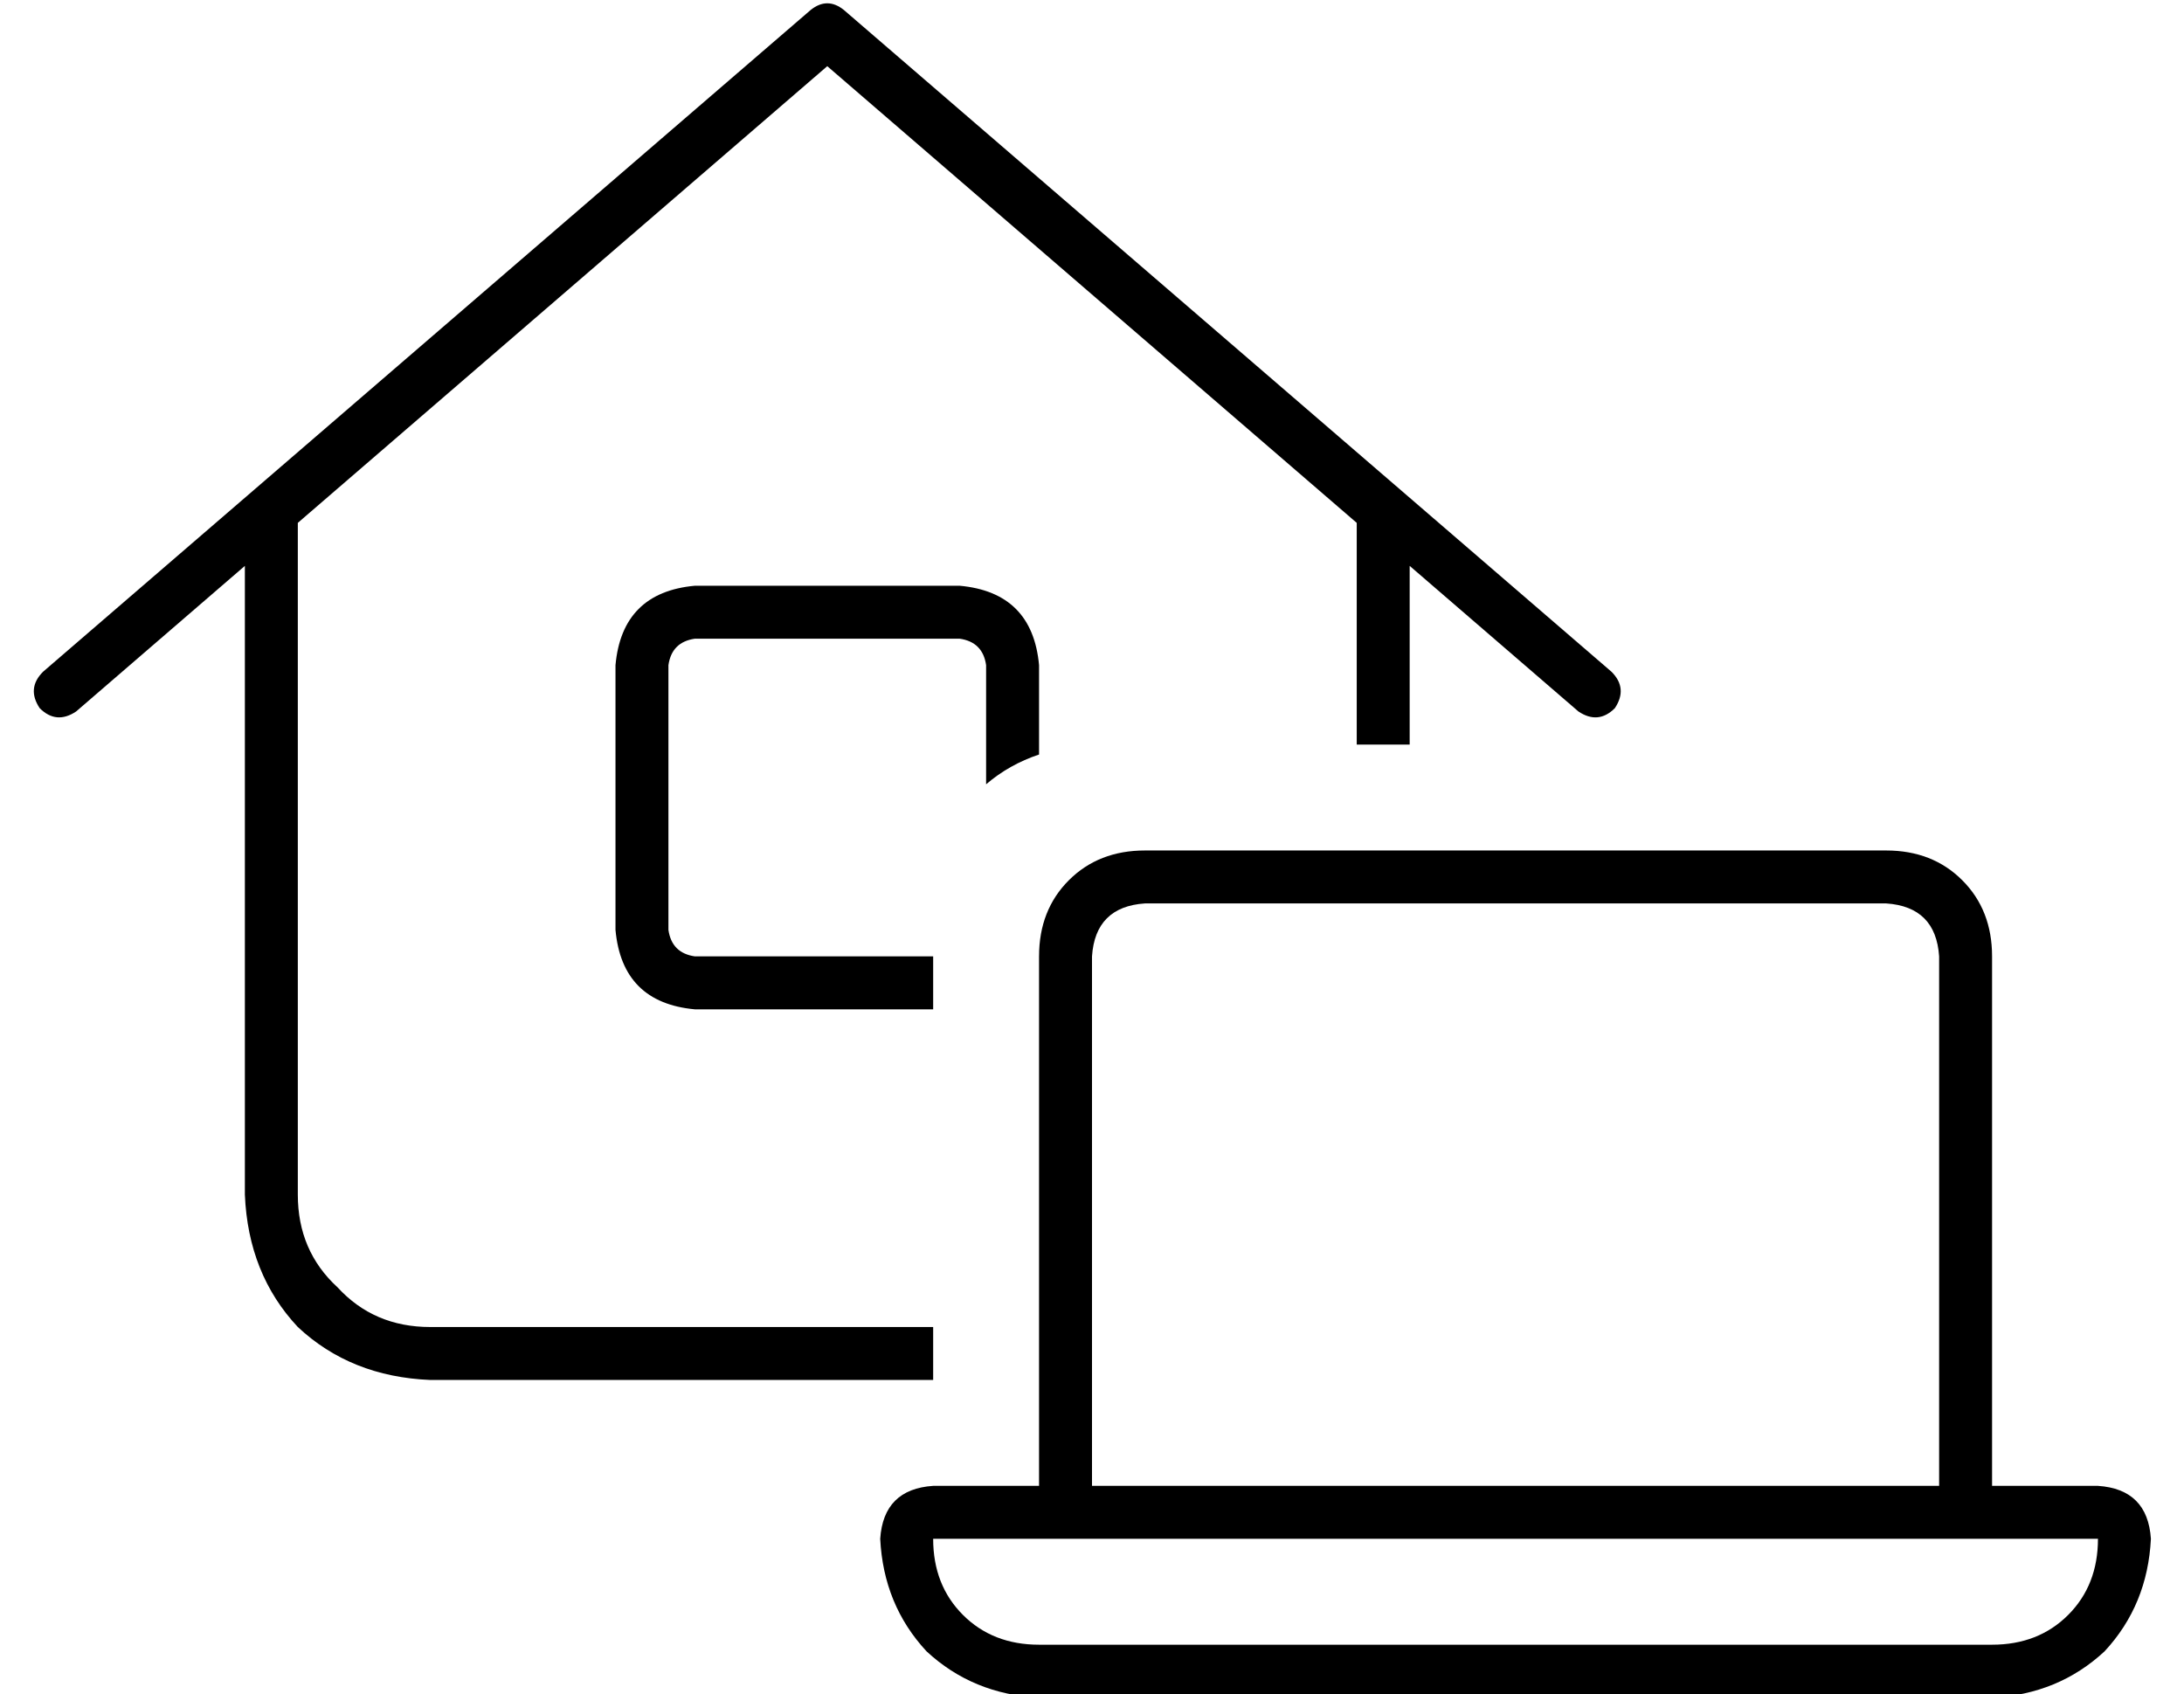 <?xml version="1.0" standalone="no"?>
<!DOCTYPE svg PUBLIC "-//W3C//DTD SVG 1.1//EN" "http://www.w3.org/Graphics/SVG/1.1/DTD/svg11.dtd" >
<svg xmlns="http://www.w3.org/2000/svg" xmlns:xlink="http://www.w3.org/1999/xlink" version="1.1" viewBox="-10 -40 660 512">
   <path fill="currentColor"
d="M235 -37q5 -4 10 0l232 200v0q5 5 1 11q-5 5 -11 1l-51 -44v0v54v0h-16v0v-67v0l-160 -138v0l-160 138v0v203v0q0 17 12 28q11 12 28 12h152v0v16v0h-152v0q-24 -1 -40 -16q-15 -16 -16 -40v-190v0l-51 44v0q-6 4 -11 -1q-4 -6 1 -11l232 -200v0zM304 161v27v-27v27
q-9 3 -16 9v-36v0q-1 -7 -8 -8h-80v0q-7 1 -8 8v80v0q1 7 8 8h72v0v16v0h-72v0q-22 -2 -24 -24v-80v0q2 -22 24 -24h80v0q22 2 24 24v0zM560 233h-224h224h-224q-15 1 -16 16v160v0h256v0v-160v0q-1 -15 -16 -16v0zM304 249q0 -14 9 -23v0v0q9 -9 23 -9h224v0q14 0 23 9
t9 23v160v0h32v0q15 1 16 16q-1 20 -14 34q-14 13 -34 14h-288v0q-20 -1 -34 -14q-13 -14 -14 -34q1 -15 16 -16h32v0v-160v0zM576 425h-256h256h-304q0 14 9 23t23 9h288v0q14 0 23 -9t9 -23h-32h-16z" />
</svg>
